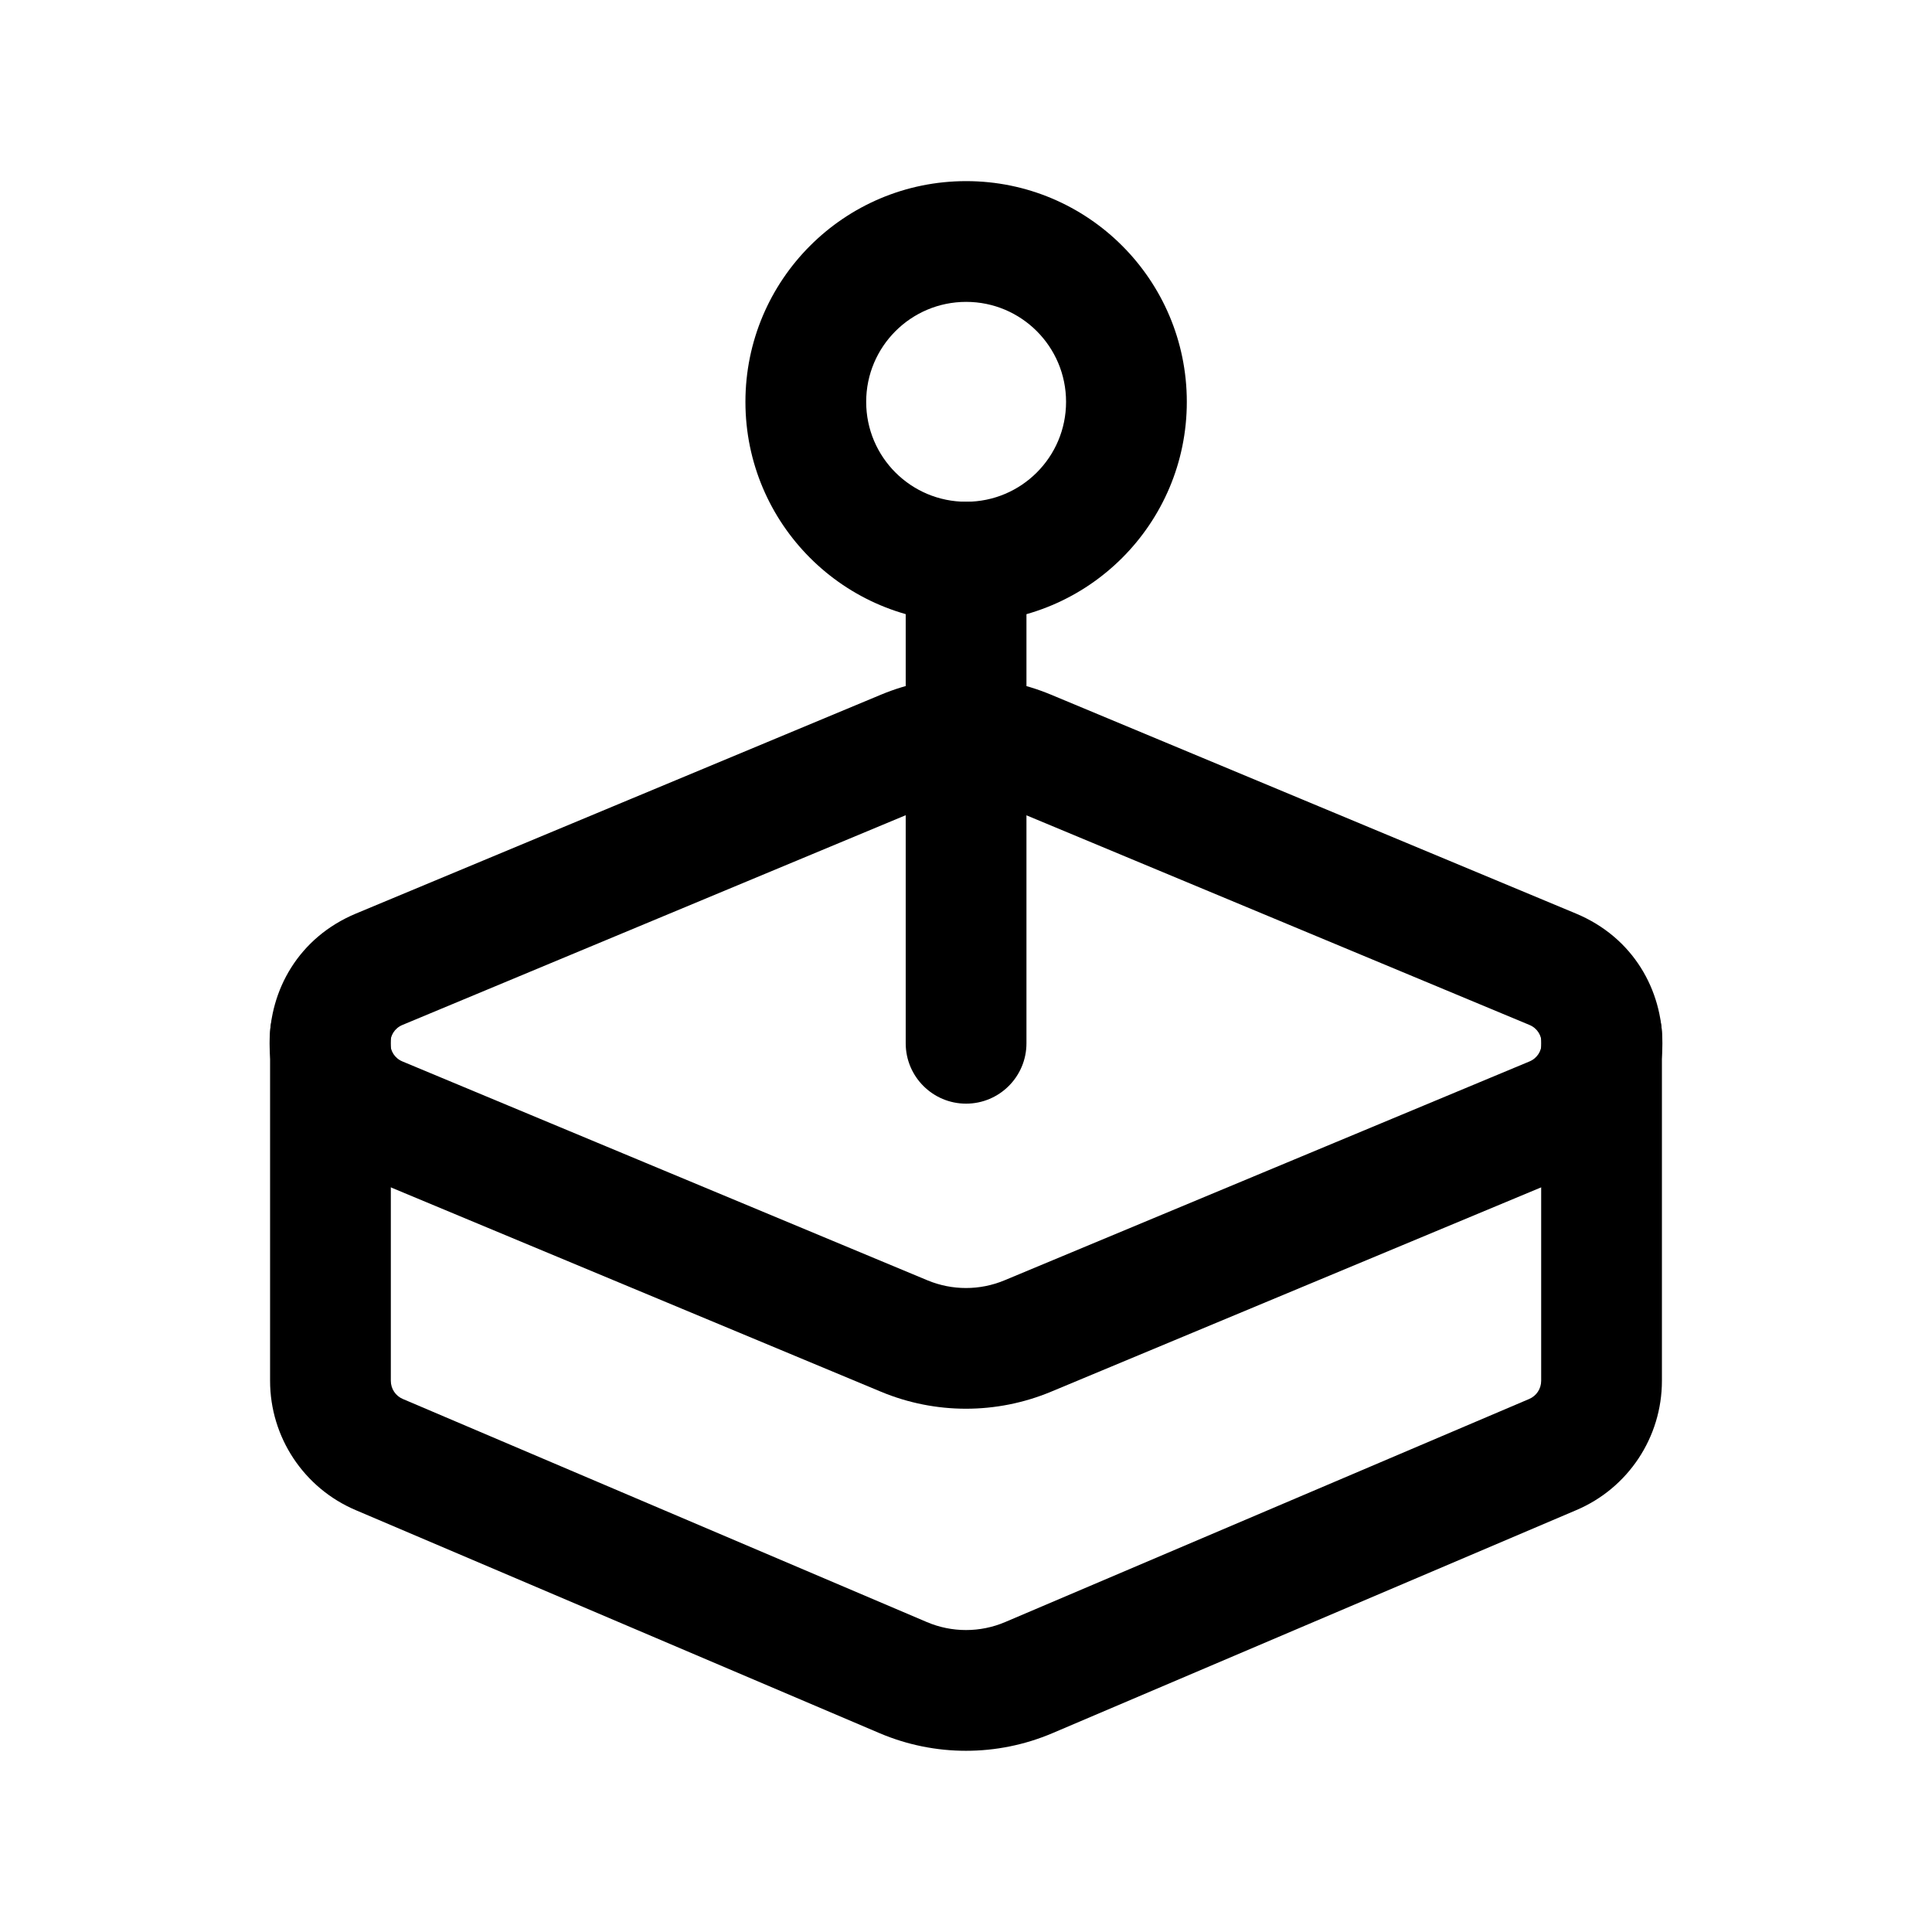 <svg width="24" height="24" viewBox="0 0 24 24" fill="none" xmlns="http://www.w3.org/2000/svg">
<path fill-rule="evenodd" clip-rule="evenodd" d="M4.105 12.102C4.52 12.102 4.855 12.437 4.855 12.852V17.153C4.855 17.252 4.914 17.341 5.005 17.379L11.514 20.15C11.824 20.282 12.176 20.282 12.486 20.15L18.995 17.379C19.086 17.341 19.145 17.252 19.145 17.153V12.852C19.145 12.437 19.48 12.102 19.895 12.102C20.309 12.102 20.645 12.437 20.645 12.852V17.153C20.645 17.853 20.227 18.485 19.582 18.759L13.074 21.53C12.388 21.822 11.612 21.822 10.926 21.53L4.418 18.759C3.774 18.485 3.355 17.853 3.355 17.153V12.852C3.355 12.437 3.691 12.102 4.105 12.102Z" fill="black"/>
<path fill-rule="evenodd" clip-rule="evenodd" d="M10.945 8.629C11.62 8.348 12.379 8.348 13.055 8.629L19.576 11.348C21.009 11.945 21.009 13.974 19.576 14.57L13.055 17.289C12.379 17.57 11.62 17.57 10.945 17.289L4.423 14.57C2.991 13.974 2.991 11.945 4.423 11.348L10.945 8.629ZM12.477 10.014C12.172 9.886 11.828 9.886 11.522 10.014L5 12.732C4.798 12.816 4.798 13.102 5 13.186L11.522 15.905C11.828 16.032 12.172 16.032 12.477 15.905L18.999 13.186C19.201 13.102 19.201 12.816 18.999 12.732L12.477 10.014Z" fill="black"/>
<path fill-rule="evenodd" clip-rule="evenodd" d="M12.002 3.75C11.316 3.75 10.76 4.306 10.76 4.992C10.76 5.678 11.316 6.233 12.002 6.233C12.687 6.233 13.243 5.678 13.243 4.992C13.243 4.306 12.687 3.75 12.002 3.75ZM9.26 4.992C9.26 3.478 10.487 2.25 12.002 2.25C13.516 2.25 14.743 3.478 14.743 4.992C14.743 6.506 13.516 7.733 12.002 7.733C10.487 7.733 9.26 6.506 9.26 4.992Z" fill="black"/>
<path fill-rule="evenodd" clip-rule="evenodd" d="M12.001 6.234C12.415 6.234 12.751 6.57 12.751 6.984V12.96C12.751 13.374 12.415 13.71 12.001 13.71C11.587 13.71 11.251 13.374 11.251 12.96V6.984C11.251 6.57 11.587 6.234 12.001 6.234Z" fill="black"/>
</svg>